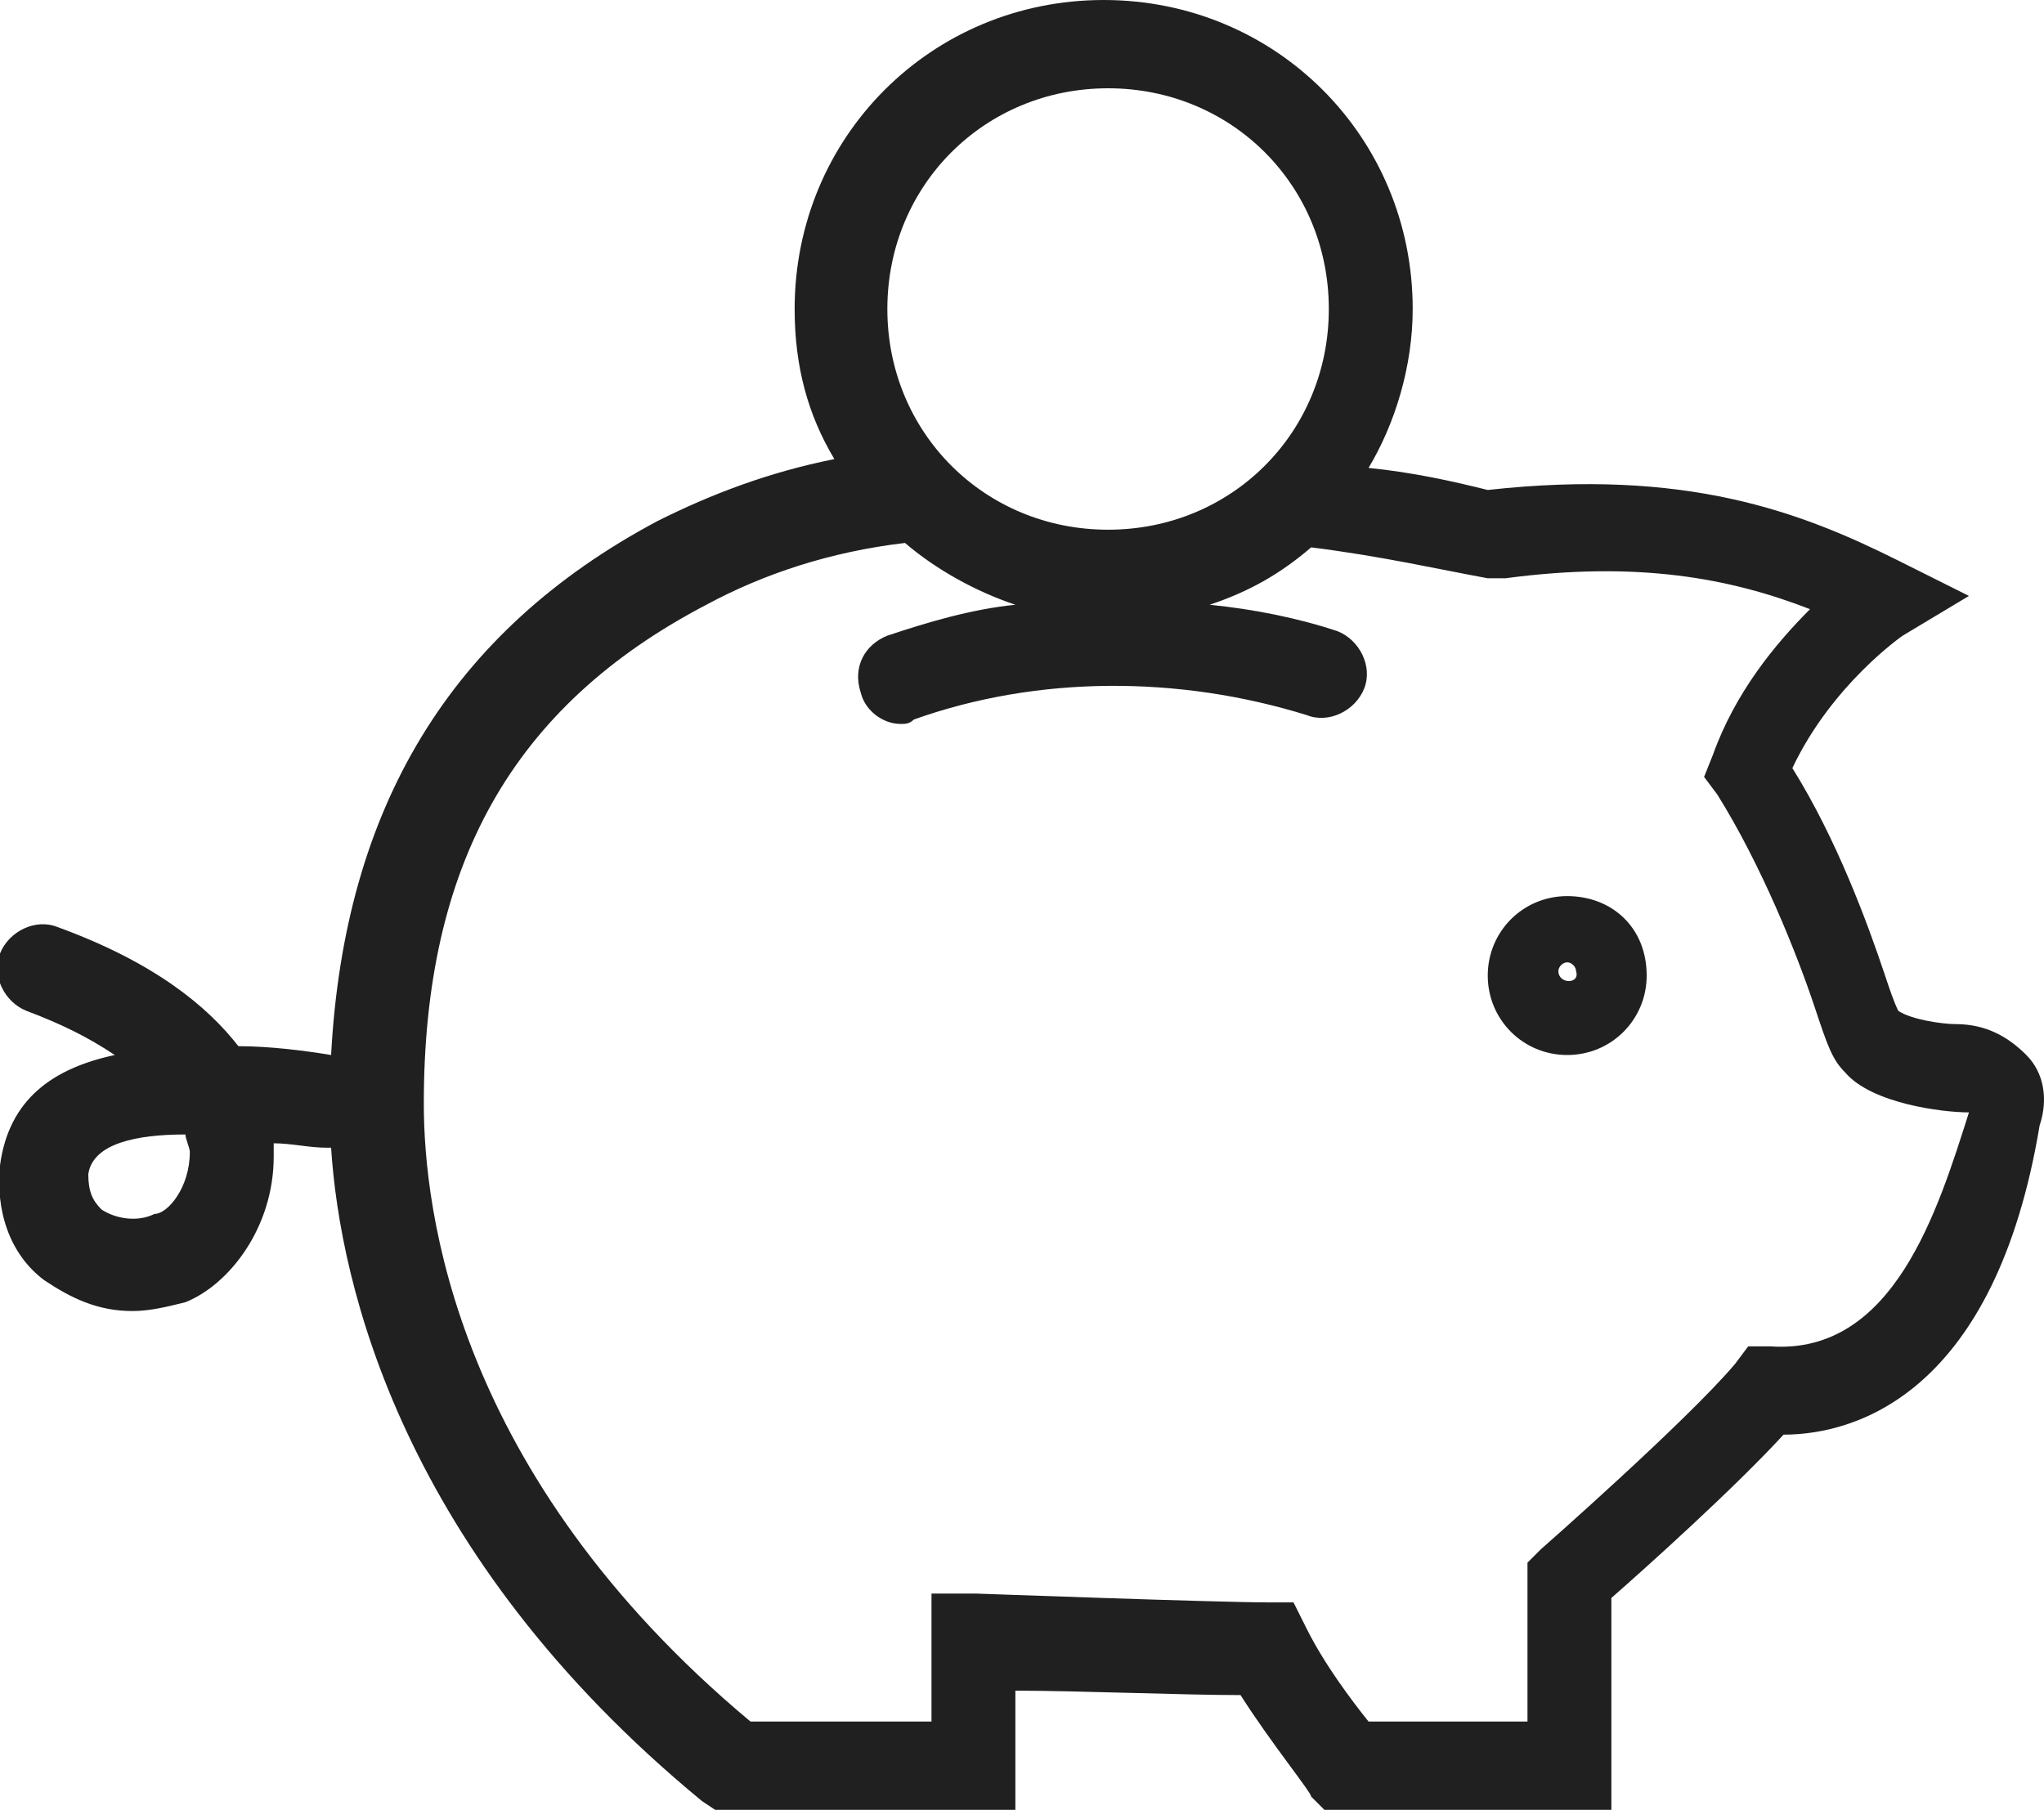 <?xml version="1.0" encoding="utf-8"?>
<!-- Generator: Adobe Illustrator 19.1.0, SVG Export Plug-In . SVG Version: 6.00 Build 0)  -->
<svg version="1.1" id="Layer_1" xmlns="http://www.w3.org/2000/svg" xmlns:xlink="http://www.w3.org/1999/xlink" x="0px" y="0px"
	 width="46.3px" height="41px" viewBox="0 0 46.3 41" style="enable-background:new 0 0 46.3 41;" xml:space="preserve">
<style type="text/css">
	.st0{fill:#202020;}
</style>
<g>
	<path class="st0" d="M45.9,23.9c-0.4-0.4-0.9-0.7-1.6-0.7c-0.3,0-1-0.1-1.3-0.3c-0.1-0.2-0.2-0.5-0.3-0.8c-0.4-1.2-1.1-3.1-2.1-4.7
		c0.9-1.9,2.5-3,2.5-3l1.5-0.9L43,12.7c-2.2-1.1-4.8-2.1-9.3-1.6c-0.8-0.2-1.7-0.4-2.7-0.5c0.6-1,1-2.3,1-3.6c0-3.9-3.1-7-7-7
		s-7,3.1-7,7c0,1.3,0.3,2.4,0.9,3.4c-1.5,0.3-2.8,0.8-4,1.4c-4.7,2.5-7.1,6.5-7.4,12.1c-0.6-0.1-1.4-0.2-2.1-0.2
		c-0.7-0.9-1.9-1.9-4.1-2.7c-0.5-0.2-1.1,0.1-1.3,0.6s0.1,1.1,0.6,1.3c0.8,0.3,1.4,0.6,2,1c-1.4,0.3-2.4,1-2.6,2.5
		c-0.1,1,0.2,2,1,2.6c0.6,0.4,1.2,0.7,2,0.7c0.4,0,0.8-0.1,1.2-0.2c1-0.4,2-1.7,2-3.3c0-0.1,0-0.2,0-0.3c0.4,0,0.8,0.1,1.2,0.1
		c0,0,0.1,0,0.1,0c0.2,3.1,1.6,9.2,8.4,14.8l0.3,0.2H23v-2.7c1.4,0,3.8,0.1,5.1,0.1c0.7,1.1,1.6,2.2,1.6,2.3L30,41h6.5v-4.8
		c0.8-0.7,2.8-2.5,3.9-3.7c1.7,0,4.8-1,5.8-7C46.4,24.9,46.3,24.3,45.9,23.9z M3.5,27.5c-0.4,0.2-0.9,0.1-1.2-0.1
		C2.1,27.2,2,27,2,26.6c0.1-0.7,1.1-0.9,2.2-0.9c0,0.1,0.1,0.3,0.1,0.4C4.3,26.9,3.8,27.5,3.5,27.5z M25.1,2c2.8,0,5,2.2,5,5
		c0,2.8-2.2,5-5,5s-5-2.2-5-5C20.1,4.2,22.3,2,25.1,2z M40.1,30.5l-0.5,0l-0.3,0.4c-1.1,1.3-4.4,4.2-4.4,4.2l-0.3,0.3V39h-3.6
		c-0.4-0.5-1-1.3-1.4-2.1l-0.3-0.6h-0.6c-1.1,0-6.6-0.2-6.6-0.2l-1,0V39h-4.1c-6.7-5.6-7.4-11.6-7.4-14c0-5.4,2-9,6.4-11.3
		c1.3-0.7,2.8-1.2,4.5-1.4c0.7,0.6,1.6,1.1,2.5,1.4c-1,0.1-2,0.4-2.9,0.7c-0.5,0.2-0.8,0.7-0.6,1.3c0.1,0.4,0.5,0.7,0.9,0.7
		c0.1,0,0.2,0,0.3-0.1c2.8-1,6-1,8.9-0.1c0.5,0.2,1.1-0.1,1.3-0.6c0.2-0.5-0.1-1.1-0.6-1.3c-0.9-0.3-1.9-0.5-2.9-0.6
		c0.9-0.3,1.6-0.7,2.3-1.3c1.6,0.2,2.9,0.5,4,0.7l0.2,0l0.2,0c3-0.4,5.1,0,6.9,0.7c-0.8,0.8-1.7,1.9-2.2,3.3l-0.2,0.5l0.3,0.4
		c1,1.6,1.8,3.6,2.2,4.8c0.3,0.9,0.4,1.2,0.7,1.5c0.6,0.7,2.2,0.9,2.8,0.9C43.9,27.4,42.9,30.7,40.1,30.5z"/>
	<path class="st0" d="M35.5,20.3c-1,0-1.8,0.8-1.8,1.8c0,1,0.8,1.8,1.8,1.8s1.8-0.8,1.8-1.8C37.3,21,36.5,20.3,35.5,20.3z M35.3,22
		c0-0.1,0.1-0.2,0.2-0.2s0.2,0.1,0.2,0.2C35.8,22.3,35.3,22.3,35.3,22z"/>
</g>
</svg>
